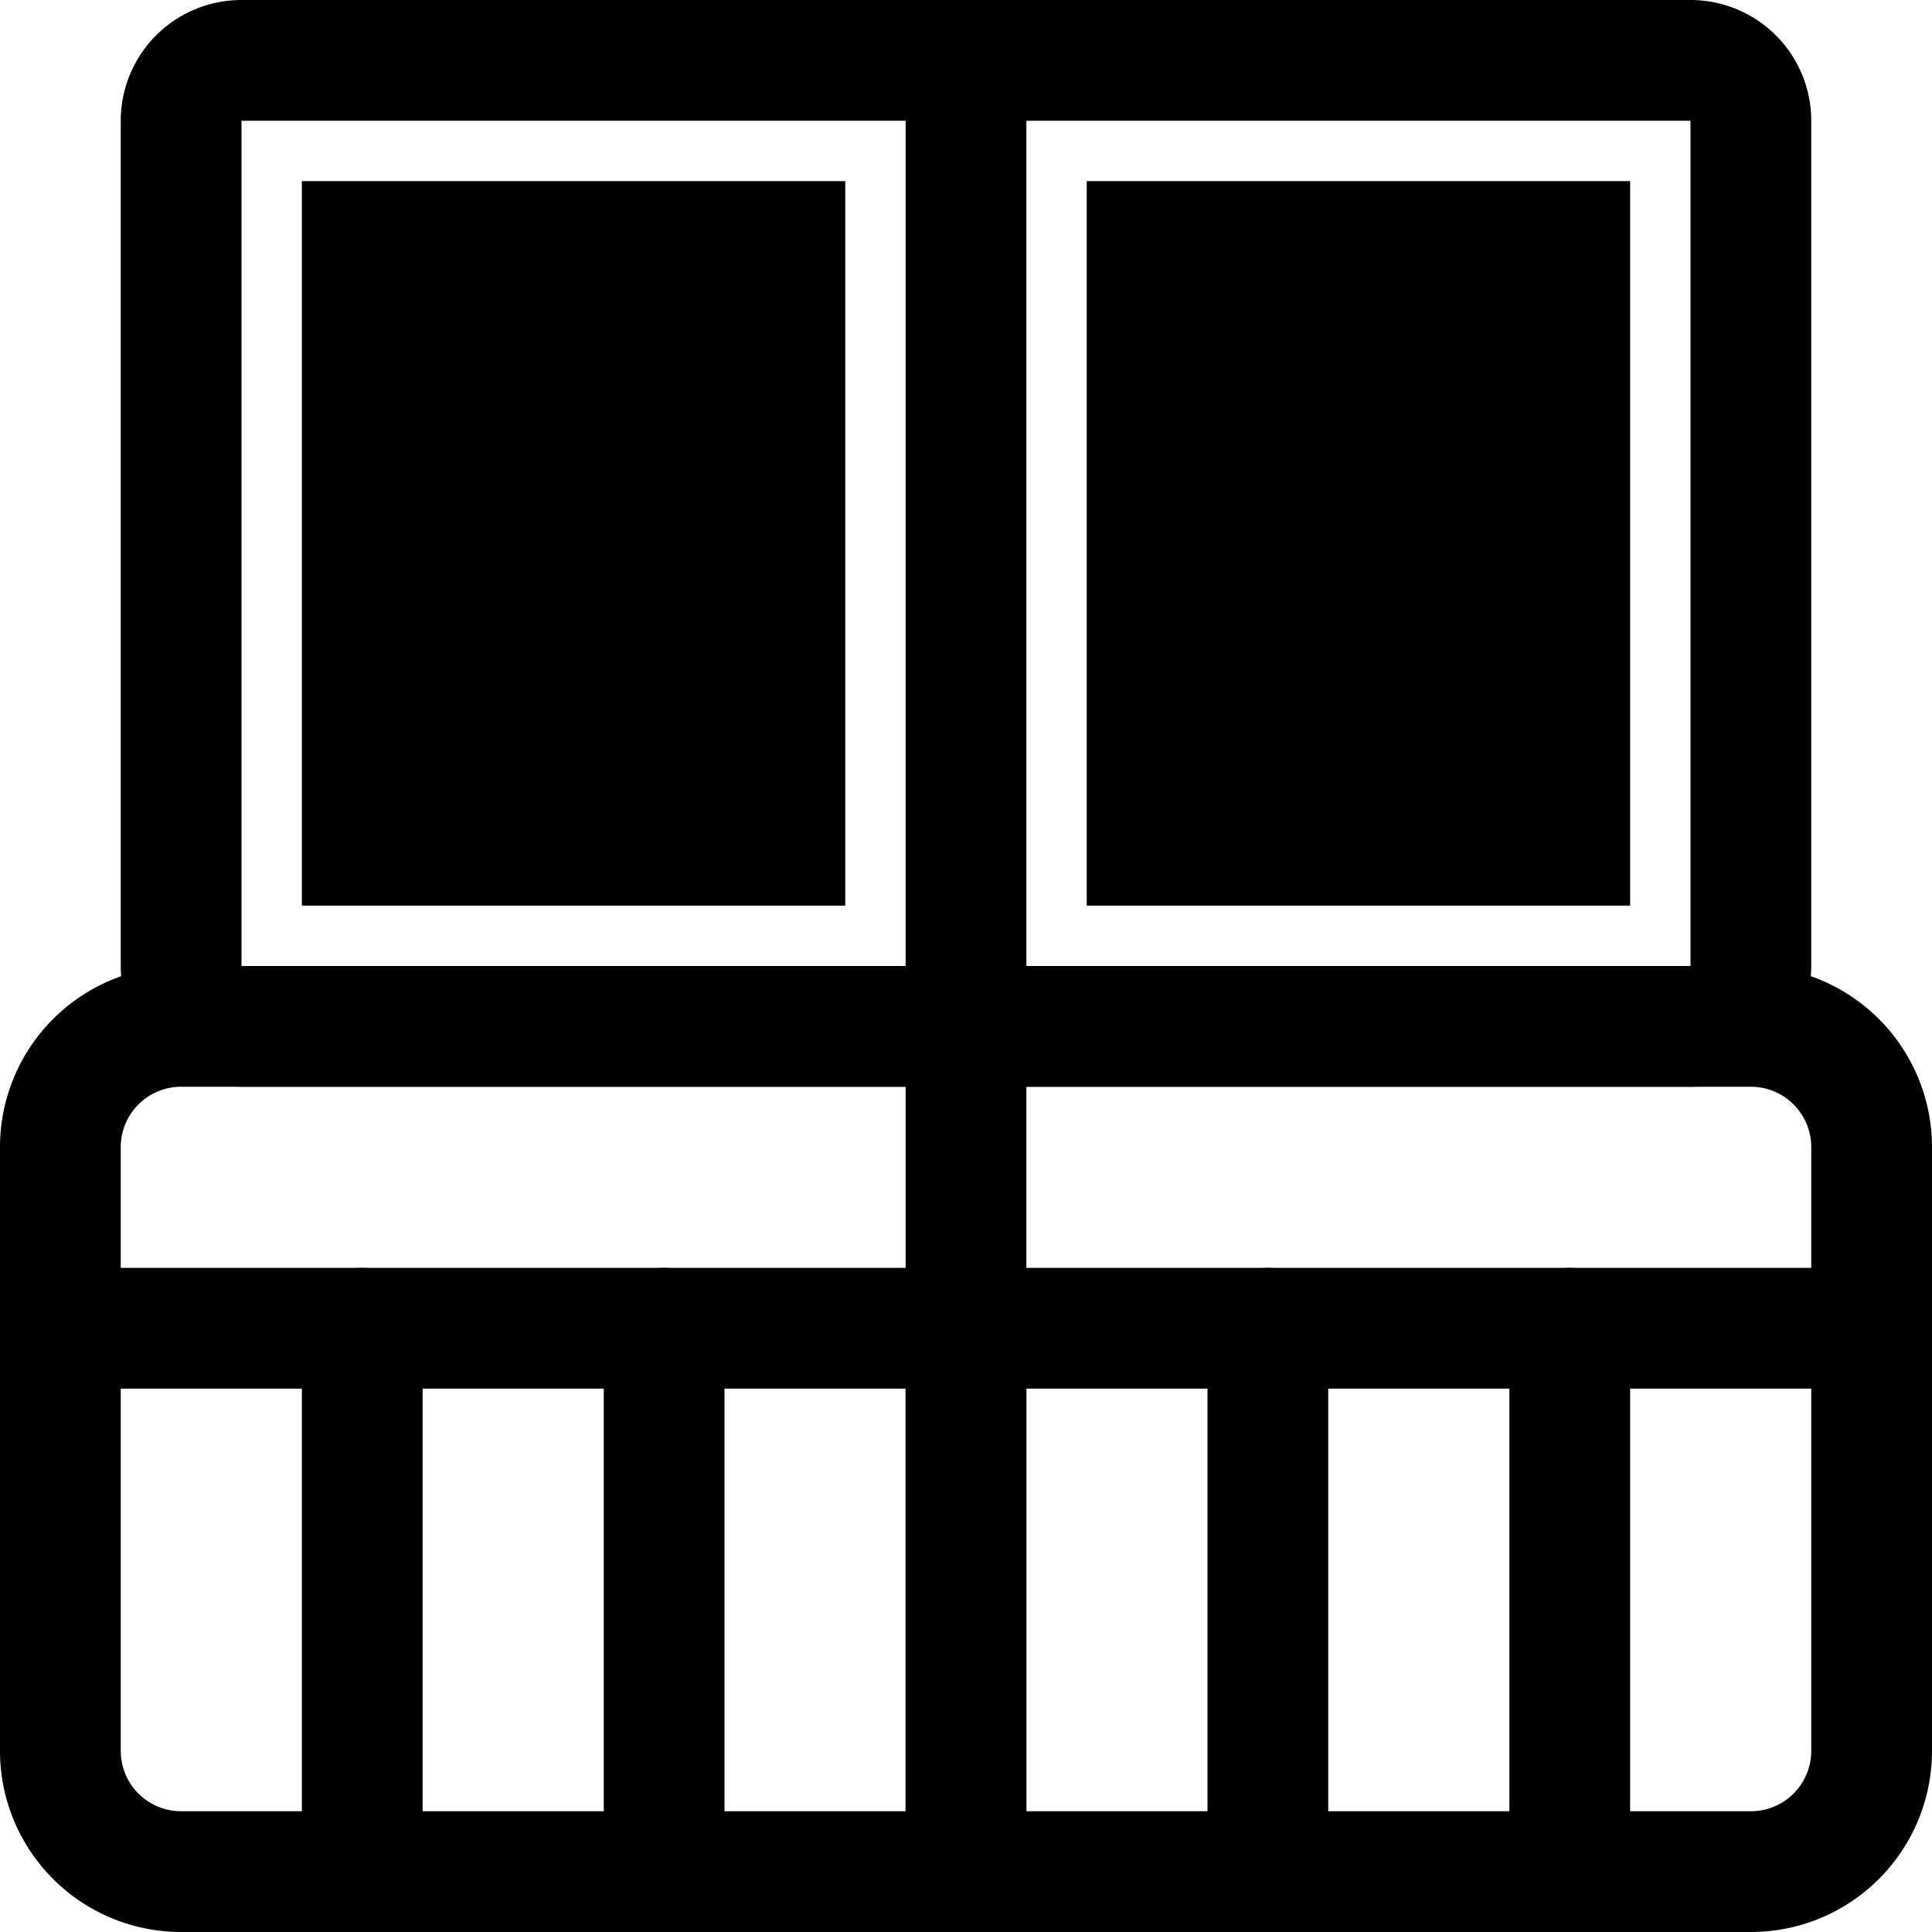 <svg t="1700100496550" class="icon" viewBox="0 0 1024 1024" version="1.1" xmlns="http://www.w3.org/2000/svg" p-id="6480" width="200" height="200"><path d="M928 1024H96a96 96 0 0 1-96-96V608a96 96 0 0 1 96-96h832a96 96 0 0 1 96 96v320a96 96 0 0 1-96 96zM96 576a32 32 0 0 0-32 32v320a32 32 0 0 0 32 32h832a32 32 0 0 0 32-32V608a32 32 0 0 0-32-32z" fill="#000000" p-id="6481"></path><path d="M160 96h288v384H160V96z" fill="#000000" p-id="6482"></path><path d="M576 96h288v384h-288V96z" fill="#000000" p-id="6483"></path><path d="M896 576H128a64 64 0 0 1-64-64V64a64 64 0 0 1 64-64h768a64 64 0 0 1 64 64v448a64 64 0 0 1-64 64zM128 64v448h768V64z" fill="#000000" p-id="6484"></path><path d="M214.72 203.52L259.84 160a32 32 0 0 1 45.44 0 32 32 0 0 1 0 45.12L259.84 248.96a32 32 0 0 1-45.12 0 32 32 0 0 1 0-45.44z m58.56 90.56l90.24-90.56a32 32 0 1 1 45.44 45.44L320 339.52a32 32 0 0 1-45.12 0 32 32 0 0 1-1.6-45.44z" fill="#000000" p-id="6485"></path><path d="M630.72 203.52L675.84 160a32 32 0 0 1 45.44 0 32 32 0 0 1 0 45.12l-45.44 43.84a32 32 0 0 1-45.12 0 32 32 0 0 1 0-45.44z m58.56 90.56l90.24-90.56a32 32 0 1 1 45.44 45.44L736 339.52a32 32 0 0 1-45.12 0 32 32 0 0 1-1.6-45.44z" fill="#000000" p-id="6486"></path><path d="M512 32a32 32 0 0 1 32 32v928a32 32 0 0 1-32 32 32 32 0 0 1-32-32V64a32 32 0 0 1 32-32z" fill="#000000" p-id="6487"></path><path d="M32 672h960a32 32 0 0 1 32 32 32 32 0 0 1-32 32H32a32 32 0 0 1-32-32 32 32 0 0 1 32-32z" fill="#000000" p-id="6488"></path><path d="M192 672a32 32 0 0 1 32 32v288a32 32 0 0 1-32 32 32 32 0 0 1-32-32v-288a32 32 0 0 1 32-32z" fill="#000000" p-id="6489"></path><path d="M832 672a32 32 0 0 1 32 32v288a32 32 0 0 1-32 32 32 32 0 0 1-32-32v-288a32 32 0 0 1 32-32zM352 672a32 32 0 0 1 32 32v288a32 32 0 0 1-32 32 32 32 0 0 1-32-32v-288a32 32 0 0 1 32-32zM512 672a32 32 0 0 1 32 32v288a32 32 0 0 1-32 32 32 32 0 0 1-32-32v-288a32 32 0 0 1 32-32zM672 672a32 32 0 0 1 32 32v288a32 32 0 0 1-32 32 32 32 0 0 1-32-32v-288a32 32 0 0 1 32-32z" fill="#000000" p-id="6490"></path></svg>